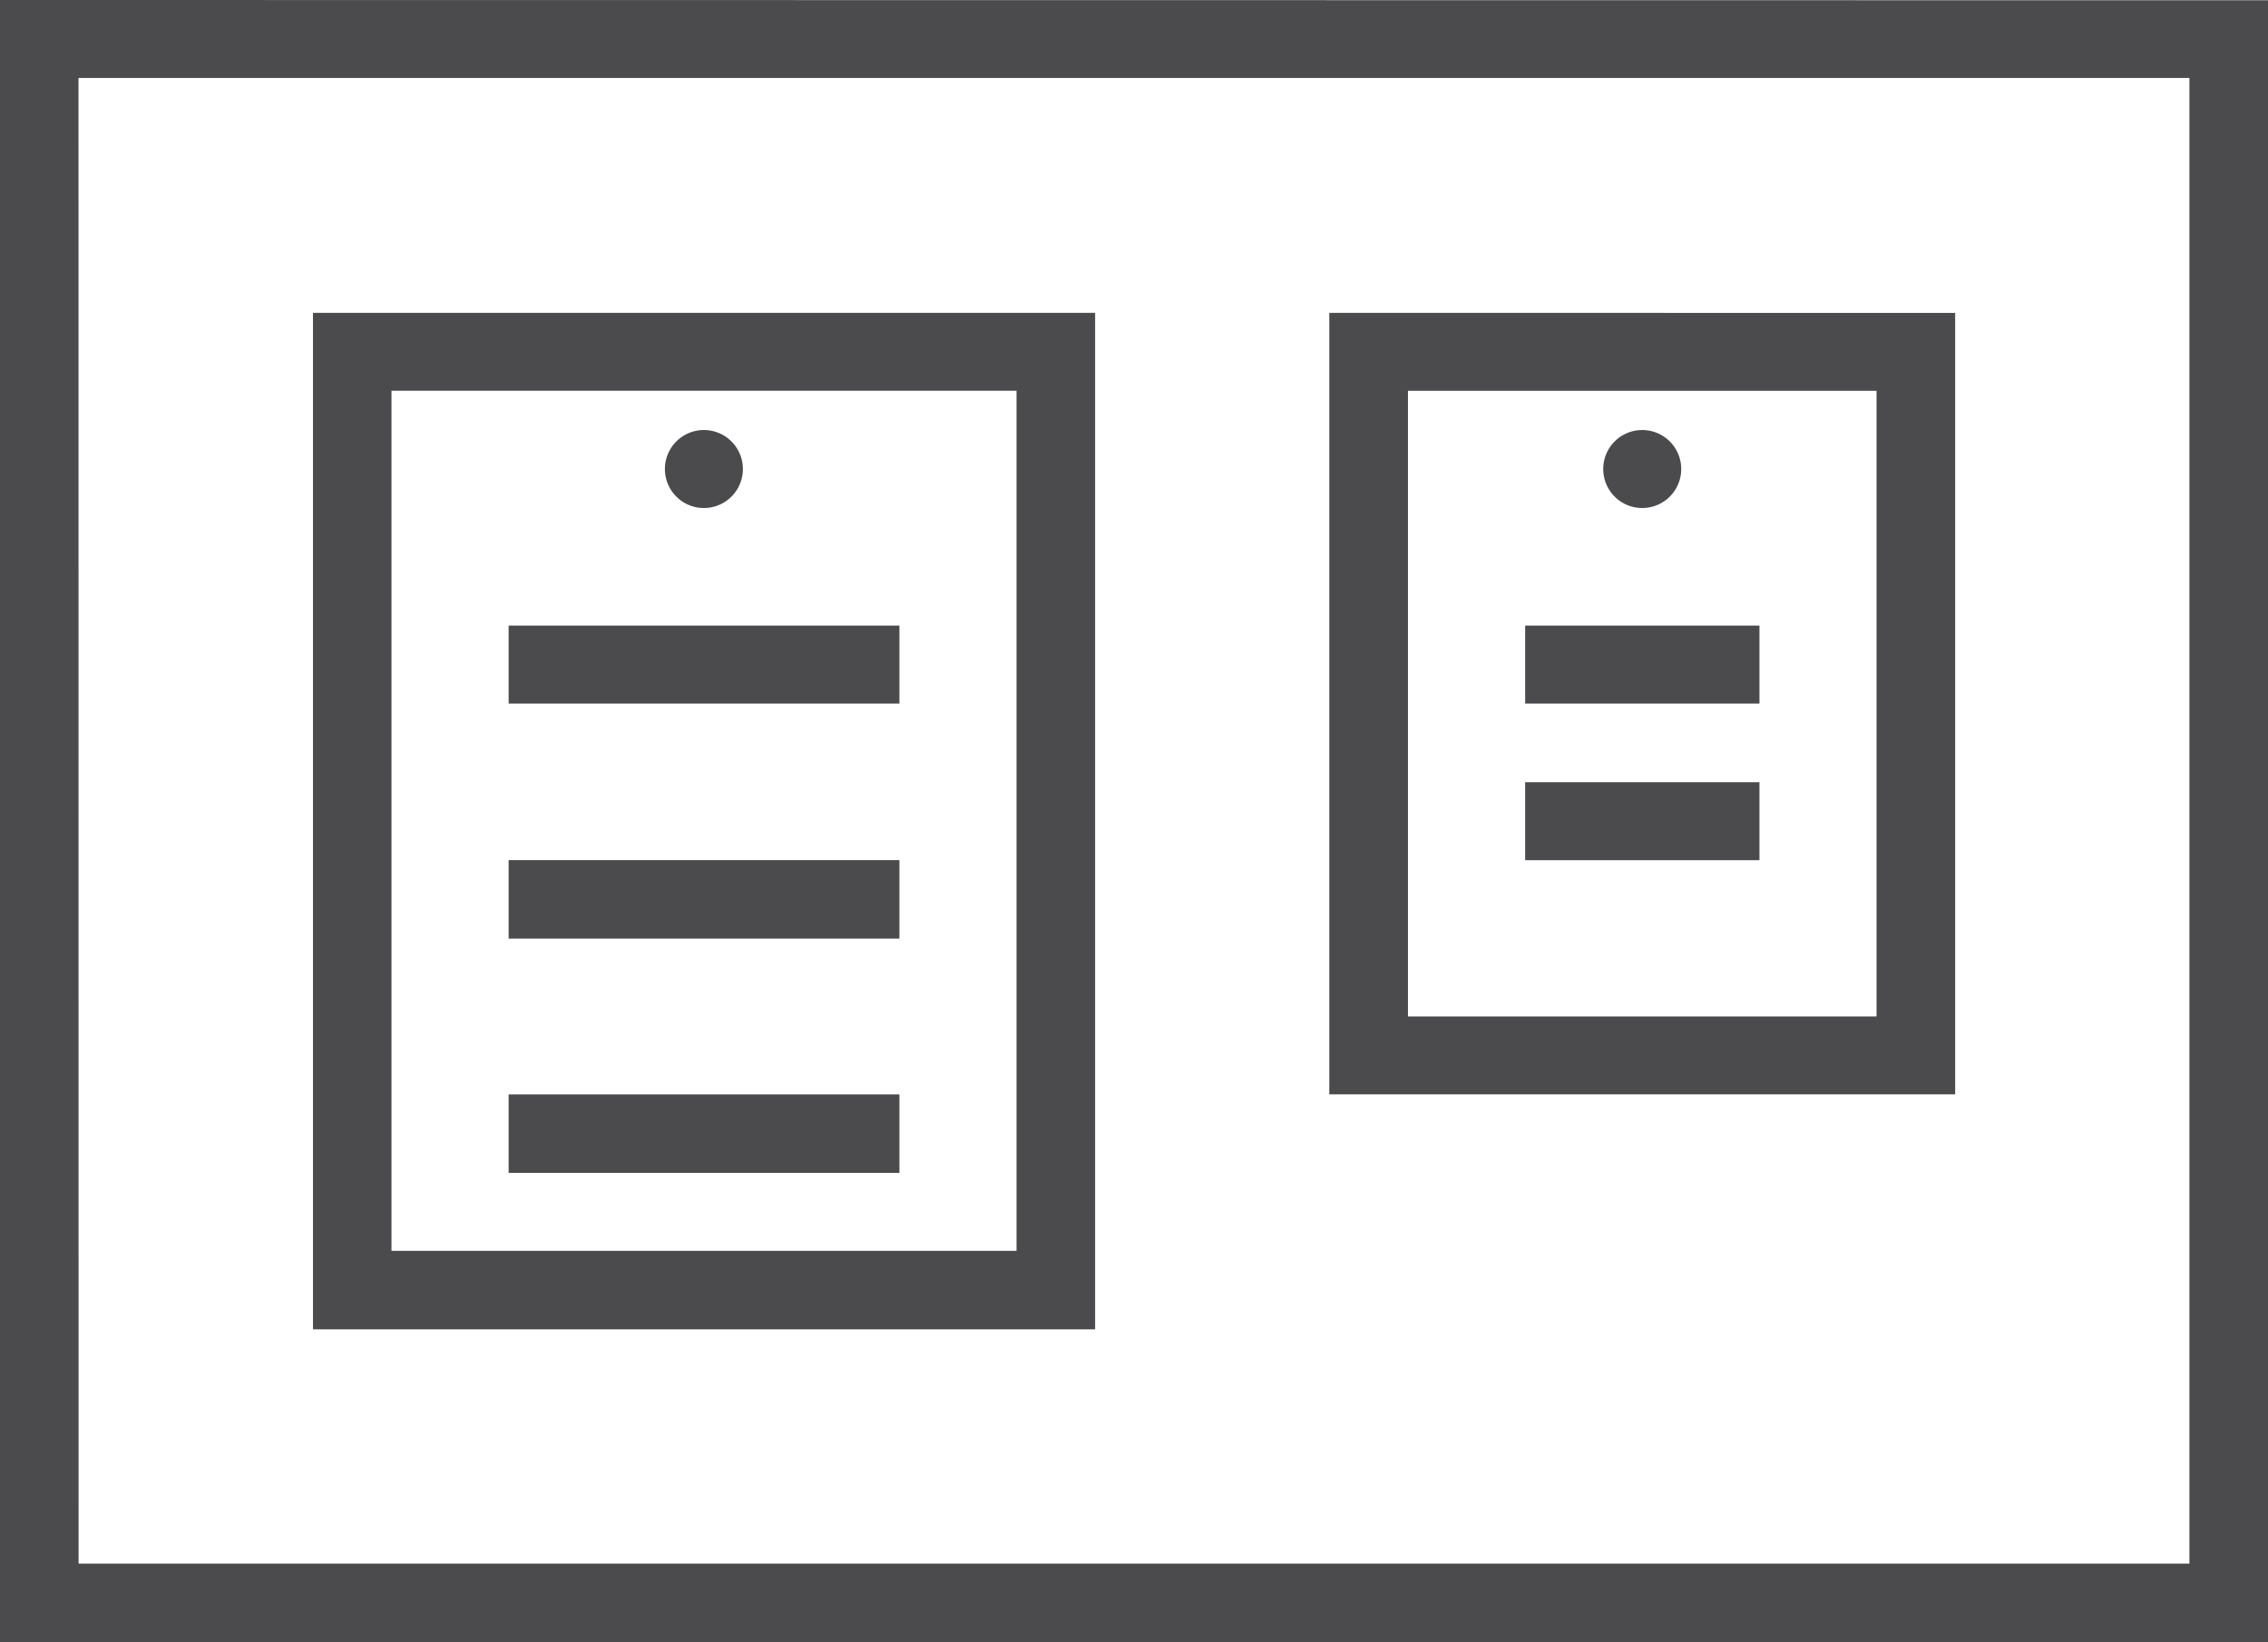 <svg xmlns="http://www.w3.org/2000/svg" width="52.349" height="37.906" viewBox="0 0 52.349 37.906">
  <g id="np_bulletin-board_3441738_E3E7EA" transform="translate(-4.68 -17.188)">
    <path id="Path_1243" data-name="Path 1243" d="M4.68,17.188V55.094l52.349,0v-37.9Zm1.812,1.8H55.215V53.28H6.494Z" fill="#4b4a4c"/>
    <path id="Path_1244" data-name="Path 1244" d="M17.188,29.691V53.154H35.241V29.691ZM19,31.489H33.427V51.342H19Z" transform="translate(-5.284 -5.282)" fill="#4b4a4c"/>
    <path id="Path_1245" data-name="Path 1245" d="M57.805,29.691V47.73H72.251V29.693Zm1.816,1.8H70.437V45.932H59.621Z" transform="translate(-22.443 -5.282)" fill="#4b4a4c"/>
    <path id="Path_1246" data-name="Path 1246" d="M32.152,34.375a.9.9,0,1,0,.9.9.9.9,0,0,0-.9-.9Z" transform="translate(-11.225 -7.261)" fill="#4b4a4c"/>
    <path id="Path_1247" data-name="Path 1247" d="M69.652,34.375a.9.9,0,1,0,.9.9.9.9,0,0,0-.9-.9Z" transform="translate(-27.067 -7.261)" fill="#4b4a4c"/>
    <path id="Path_1248" data-name="Path 1248" d="M25.008,42.191v1.8h9.02v-1.8Z" transform="translate(-8.588 -10.563)" fill="#4b4a4c"/>
    <path id="Path_1249" data-name="Path 1249" d="M65.633,42.191v1.8h5.408v-1.8Z" transform="translate(-25.75 -10.563)" fill="#4b4a4c"/>
    <path id="Path_1250" data-name="Path 1250" d="M65.633,48.449v1.8h5.408v-1.8Z" transform="translate(-25.75 -13.206)" fill="#4b4a4c"/>
    <path id="Path_1251" data-name="Path 1251" d="M25.008,51.562v1.812h9.02V51.562Z" transform="translate(-8.588 -14.521)" fill="#4b4a4c"/>
    <path id="Path_1252" data-name="Path 1252" d="M25.008,60.926v1.812h9.02V60.926Z" transform="translate(-8.588 -18.477)" fill="#4b4a4c"/>
  </g>
</svg>
